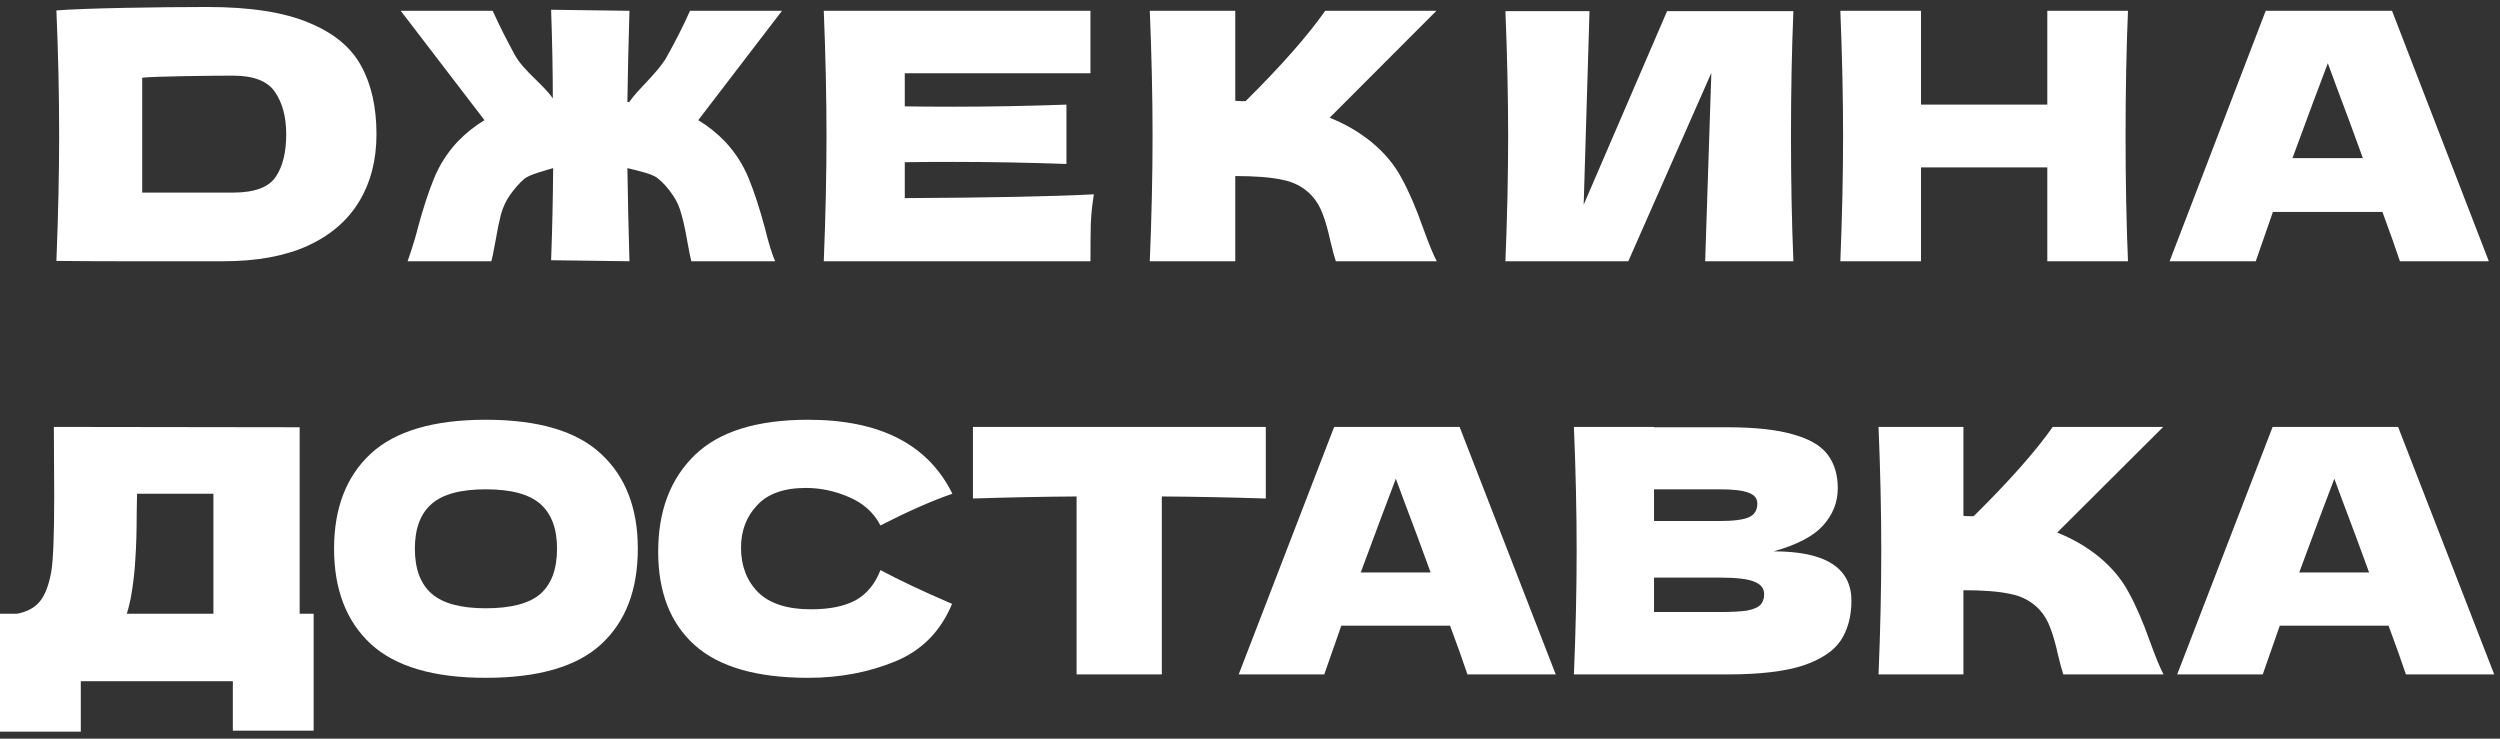 <svg width="132" height="39" viewBox="0 0 132 39" fill="none" xmlns="http://www.w3.org/2000/svg">
<rect x="0" y="0" width="132" height="39" fill="#333333" stroke="none"/>
<path d="M10.944 0.369C13.215 0.369 15.009 0.648 16.326 1.207C17.643 1.754 18.561 2.519 19.081 3.502C19.613 4.474 19.878 5.67 19.878 7.091C19.878 8.439 19.576 9.617 18.972 10.625C18.368 11.633 17.462 12.416 16.254 12.975C15.045 13.521 13.559 13.794 11.795 13.794C10.72 13.794 7.46 13.794 6.349 13.794C5.237 13.794 4.113 13.788 2.978 13.776C3.074 11.384 3.123 9.155 3.123 7.091C3.123 5.002 3.074 2.822 2.978 0.551C4.415 0.43 8.515 0.369 10.944 0.369ZM12.303 10.169C13.426 10.169 14.175 9.896 14.55 9.35C14.925 8.803 15.112 8.05 15.112 7.091C15.112 6.168 14.912 5.421 14.514 4.85C14.127 4.28 13.39 3.994 12.303 3.994C11.131 3.994 8.088 4.031 7.508 4.103V10.169H12.303Z" fill="white"/>
<path d="M36.867 6.344C37.375 6.648 37.846 7.024 38.281 7.473C38.825 8.056 39.242 8.706 39.532 9.422C39.822 10.127 40.105 10.995 40.383 12.027C40.577 12.817 40.758 13.406 40.927 13.794H36.505C36.469 13.685 36.396 13.333 36.288 12.738C36.191 12.167 36.088 11.693 35.979 11.317C35.883 10.941 35.738 10.613 35.544 10.333C35.279 9.933 34.995 9.617 34.693 9.386C34.391 9.155 33.537 8.985 33.126 8.876C33.15 10.515 33.186 12.155 33.235 13.794L29.099 13.74C29.159 12.112 29.195 10.491 29.207 8.876C28.845 8.985 27.96 9.21 27.683 9.441C27.417 9.671 27.157 9.969 26.903 10.333C26.71 10.613 26.559 10.941 26.45 11.317C26.354 11.693 26.257 12.167 26.16 12.738C26.052 13.333 25.979 13.685 25.943 13.794H21.521C21.521 13.794 21.871 12.817 22.064 12.027C22.342 10.995 22.626 10.127 22.916 9.422C23.206 8.706 23.623 8.056 24.167 7.473C24.602 7.024 25.073 6.648 25.58 6.344L21.158 0.57H26.015C26.341 1.298 26.734 2.081 27.193 2.919C27.652 3.745 28.694 4.468 29.189 5.196C29.189 3.812 29.159 2.251 29.099 0.515L33.235 0.57C33.186 2.173 33.15 3.776 33.126 5.379C33.174 5.379 33.205 5.385 33.217 5.397C33.724 4.656 34.717 3.861 35.2 3.01C35.683 2.148 36.094 1.335 36.432 0.57H41.289L36.867 6.344Z" fill="white"/>
<path d="M47.772 10.461C52.363 10.437 55.691 10.37 57.758 10.26C57.673 10.758 57.619 11.274 57.594 11.809C57.582 12.331 57.576 12.993 57.576 13.794H43.495C43.591 11.438 43.639 9.234 43.639 7.182C43.639 5.13 43.591 2.925 43.495 0.57H57.576V3.867H47.772V5.615C48.352 5.627 49.209 5.634 50.345 5.634C52.266 5.634 54.254 5.597 56.308 5.524V8.657C54.254 8.585 52.266 8.548 50.345 8.548C49.209 8.548 48.352 8.554 47.772 8.566V10.461Z" fill="white"/>
<path d="M72.381 7.473C73.094 8.056 73.638 8.706 74.012 9.422C74.399 10.127 74.773 10.995 75.136 12.027C75.438 12.865 75.679 13.454 75.861 13.794H70.532C70.46 13.588 70.363 13.23 70.242 12.72C70.121 12.161 69.989 11.693 69.844 11.317C69.711 10.941 69.517 10.613 69.264 10.333C68.853 9.896 68.339 9.617 67.723 9.495C67.119 9.362 66.285 9.295 65.222 9.295V13.794H60.709C60.806 11.438 60.855 9.234 60.855 7.182C60.855 5.13 60.806 2.925 60.709 0.57H65.222V5.324C65.343 5.336 65.524 5.342 65.766 5.342C67.651 3.472 69.052 1.881 69.971 0.57H75.843L70.206 6.216C71.004 6.532 71.728 6.951 72.381 7.473Z" fill="white"/>
<path d="M83.926 0.588L83.618 10.807L88.022 0.588H94.691C94.606 2.64 94.564 4.838 94.564 7.182C94.564 9.538 94.606 11.742 94.691 13.794H90.033L90.359 3.848L85.974 13.794H79.486C79.582 11.438 79.63 9.234 79.63 7.182C79.63 5.142 79.582 2.944 79.486 0.588H83.926Z" fill="white"/>
<path d="M112.357 0.57C112.272 2.622 112.23 4.826 112.23 7.182C112.23 9.538 112.272 11.742 112.357 13.794H108.098V8.84H101.429V13.794H97.17C97.266 11.438 97.315 9.234 97.315 7.182C97.315 5.13 97.266 2.925 97.17 0.57H101.429V5.524H108.098V0.57H112.357Z" fill="white"/>
<path d="M126.716 13.794C126.486 13.102 126.178 12.234 125.792 11.189H120.01L119.104 13.794H114.555L119.63 0.57H126.299L131.41 13.794H126.716ZM124.759 8.348C124.3 7.073 123.828 5.798 123.345 4.522L122.91 3.338C122.487 4.443 121.865 6.113 121.043 8.348H124.759Z" fill="white"/>
<path d="M15.822 32.405H16.56V38.579H12.294V35.969H4.266V38.633H0V32.405H0.9C1.416 32.309 1.812 32.099 2.088 31.775C2.364 31.451 2.568 30.935 2.7 30.227C2.808 29.639 2.862 28.301 2.862 26.213L2.844 22.541L15.822 22.559V32.405ZM6.894 31.631C6.822 31.967 6.756 32.225 6.696 32.405H11.268V26.069H7.236L7.218 27.113C7.218 28.025 7.194 28.829 7.146 29.525C7.11 30.209 7.026 30.911 6.894 31.631Z" fill="white"/>
<path d="M25.649 35.789C22.901 35.789 20.879 35.195 19.583 34.007C18.287 32.807 17.639 31.127 17.639 28.967C17.639 26.831 18.281 25.163 19.565 23.963C20.861 22.763 22.889 22.163 25.649 22.163C28.421 22.163 30.449 22.763 31.733 23.963C33.029 25.163 33.677 26.831 33.677 28.967C33.677 31.139 33.035 32.819 31.751 34.007C30.467 35.195 28.433 35.789 25.649 35.789ZM25.649 32.117C26.981 32.117 27.941 31.865 28.529 31.361C29.117 30.845 29.411 30.047 29.411 28.967C29.411 27.911 29.117 27.125 28.529 26.609C27.941 26.093 26.981 25.835 25.649 25.835C24.329 25.835 23.375 26.093 22.787 26.609C22.199 27.125 21.905 27.911 21.905 28.967C21.905 30.035 22.199 30.827 22.787 31.343C23.375 31.859 24.329 32.117 25.649 32.117Z" fill="white"/>
<path d="M42.672 35.789C39.96 35.789 37.962 35.213 36.678 34.061C35.394 32.909 34.752 31.265 34.752 29.129C34.752 26.981 35.394 25.283 36.678 24.035C37.962 22.787 39.96 22.163 42.672 22.163C46.464 22.163 49.002 23.465 50.286 26.069C49.206 26.441 47.94 26.999 46.488 27.743C46.14 27.071 45.588 26.573 44.832 26.249C44.088 25.925 43.326 25.763 42.546 25.763C41.394 25.763 40.536 26.069 39.972 26.681C39.408 27.281 39.126 28.025 39.126 28.913C39.126 29.873 39.426 30.659 40.026 31.271C40.638 31.871 41.568 32.171 42.816 32.171C43.812 32.171 44.604 32.009 45.192 31.685C45.78 31.349 46.212 30.821 46.488 30.101C47.472 30.629 48.732 31.223 50.268 31.883C49.668 33.335 48.666 34.349 47.262 34.925C45.858 35.501 44.328 35.789 42.672 35.789Z" fill="white"/>
<path d="M66.834 26.321C64.95 26.261 63.12 26.225 61.344 26.213V35.609H56.844V26.213C55.056 26.225 53.232 26.261 51.372 26.321V22.541H66.834V26.321Z" fill="white"/>
<path d="M77.481 35.609C77.253 34.925 76.947 34.067 76.563 33.035H70.821L69.921 35.609H65.403L70.443 22.541H77.067L82.143 35.609H77.481ZM75.537 30.227C75.081 28.967 74.613 27.707 74.133 26.447L73.701 25.277C73.281 26.369 72.663 28.019 71.847 30.227H75.537Z" fill="white"/>
<path d="M93.651 29.111C96.387 29.111 97.755 29.981 97.755 31.721C97.755 32.537 97.569 33.233 97.197 33.809C96.825 34.373 96.159 34.817 95.199 35.141C94.239 35.453 92.907 35.609 91.203 35.609H83.103C83.199 33.281 83.247 31.103 83.247 29.075C83.247 27.047 83.199 24.869 83.103 22.541H87.333V22.559H91.167C92.655 22.559 93.825 22.685 94.677 22.937C95.541 23.177 96.147 23.531 96.495 23.999C96.855 24.467 97.035 25.061 97.035 25.781C97.035 26.513 96.777 27.167 96.261 27.743C95.757 28.307 94.887 28.763 93.651 29.111ZM87.333 25.835V27.509H90.789C91.533 27.509 92.049 27.443 92.337 27.311C92.637 27.179 92.787 26.939 92.787 26.591C92.787 26.315 92.631 26.123 92.319 26.015C92.019 25.895 91.509 25.835 90.789 25.835H87.333ZM90.789 32.315C91.413 32.315 91.887 32.291 92.211 32.243C92.547 32.183 92.787 32.087 92.931 31.955C93.075 31.811 93.147 31.619 93.147 31.379C93.147 31.067 92.973 30.845 92.625 30.713C92.289 30.569 91.677 30.497 90.789 30.497H87.333V32.315H90.789Z" fill="white"/>
<path d="M110.779 29.363C111.487 29.939 112.027 30.581 112.399 31.289C112.783 31.985 113.155 32.843 113.515 33.863C113.815 34.691 114.055 35.273 114.235 35.609H108.943C108.871 35.405 108.775 35.051 108.655 34.547C108.535 33.995 108.403 33.533 108.259 33.161C108.127 32.789 107.935 32.465 107.683 32.189C107.275 31.757 106.765 31.481 106.153 31.361C105.553 31.229 104.725 31.163 103.669 31.163V35.609H99.187C99.283 33.281 99.331 31.103 99.331 29.075C99.331 27.047 99.283 24.869 99.187 22.541H103.669V27.239C103.789 27.251 103.969 27.257 104.209 27.257C106.081 25.409 107.473 23.837 108.385 22.541H114.217L108.619 28.121C109.411 28.433 110.131 28.847 110.779 29.363Z" fill="white"/>
<path d="M127.033 35.609C126.805 34.925 126.499 34.067 126.115 33.035H120.373L119.473 35.609H114.955L119.995 22.541H126.619L131.695 35.609H127.033ZM125.089 30.227C124.633 28.967 124.165 27.707 123.685 26.447L123.253 25.277C122.833 26.369 122.215 28.019 121.399 30.227H125.089Z" fill="white"/>
</svg>
